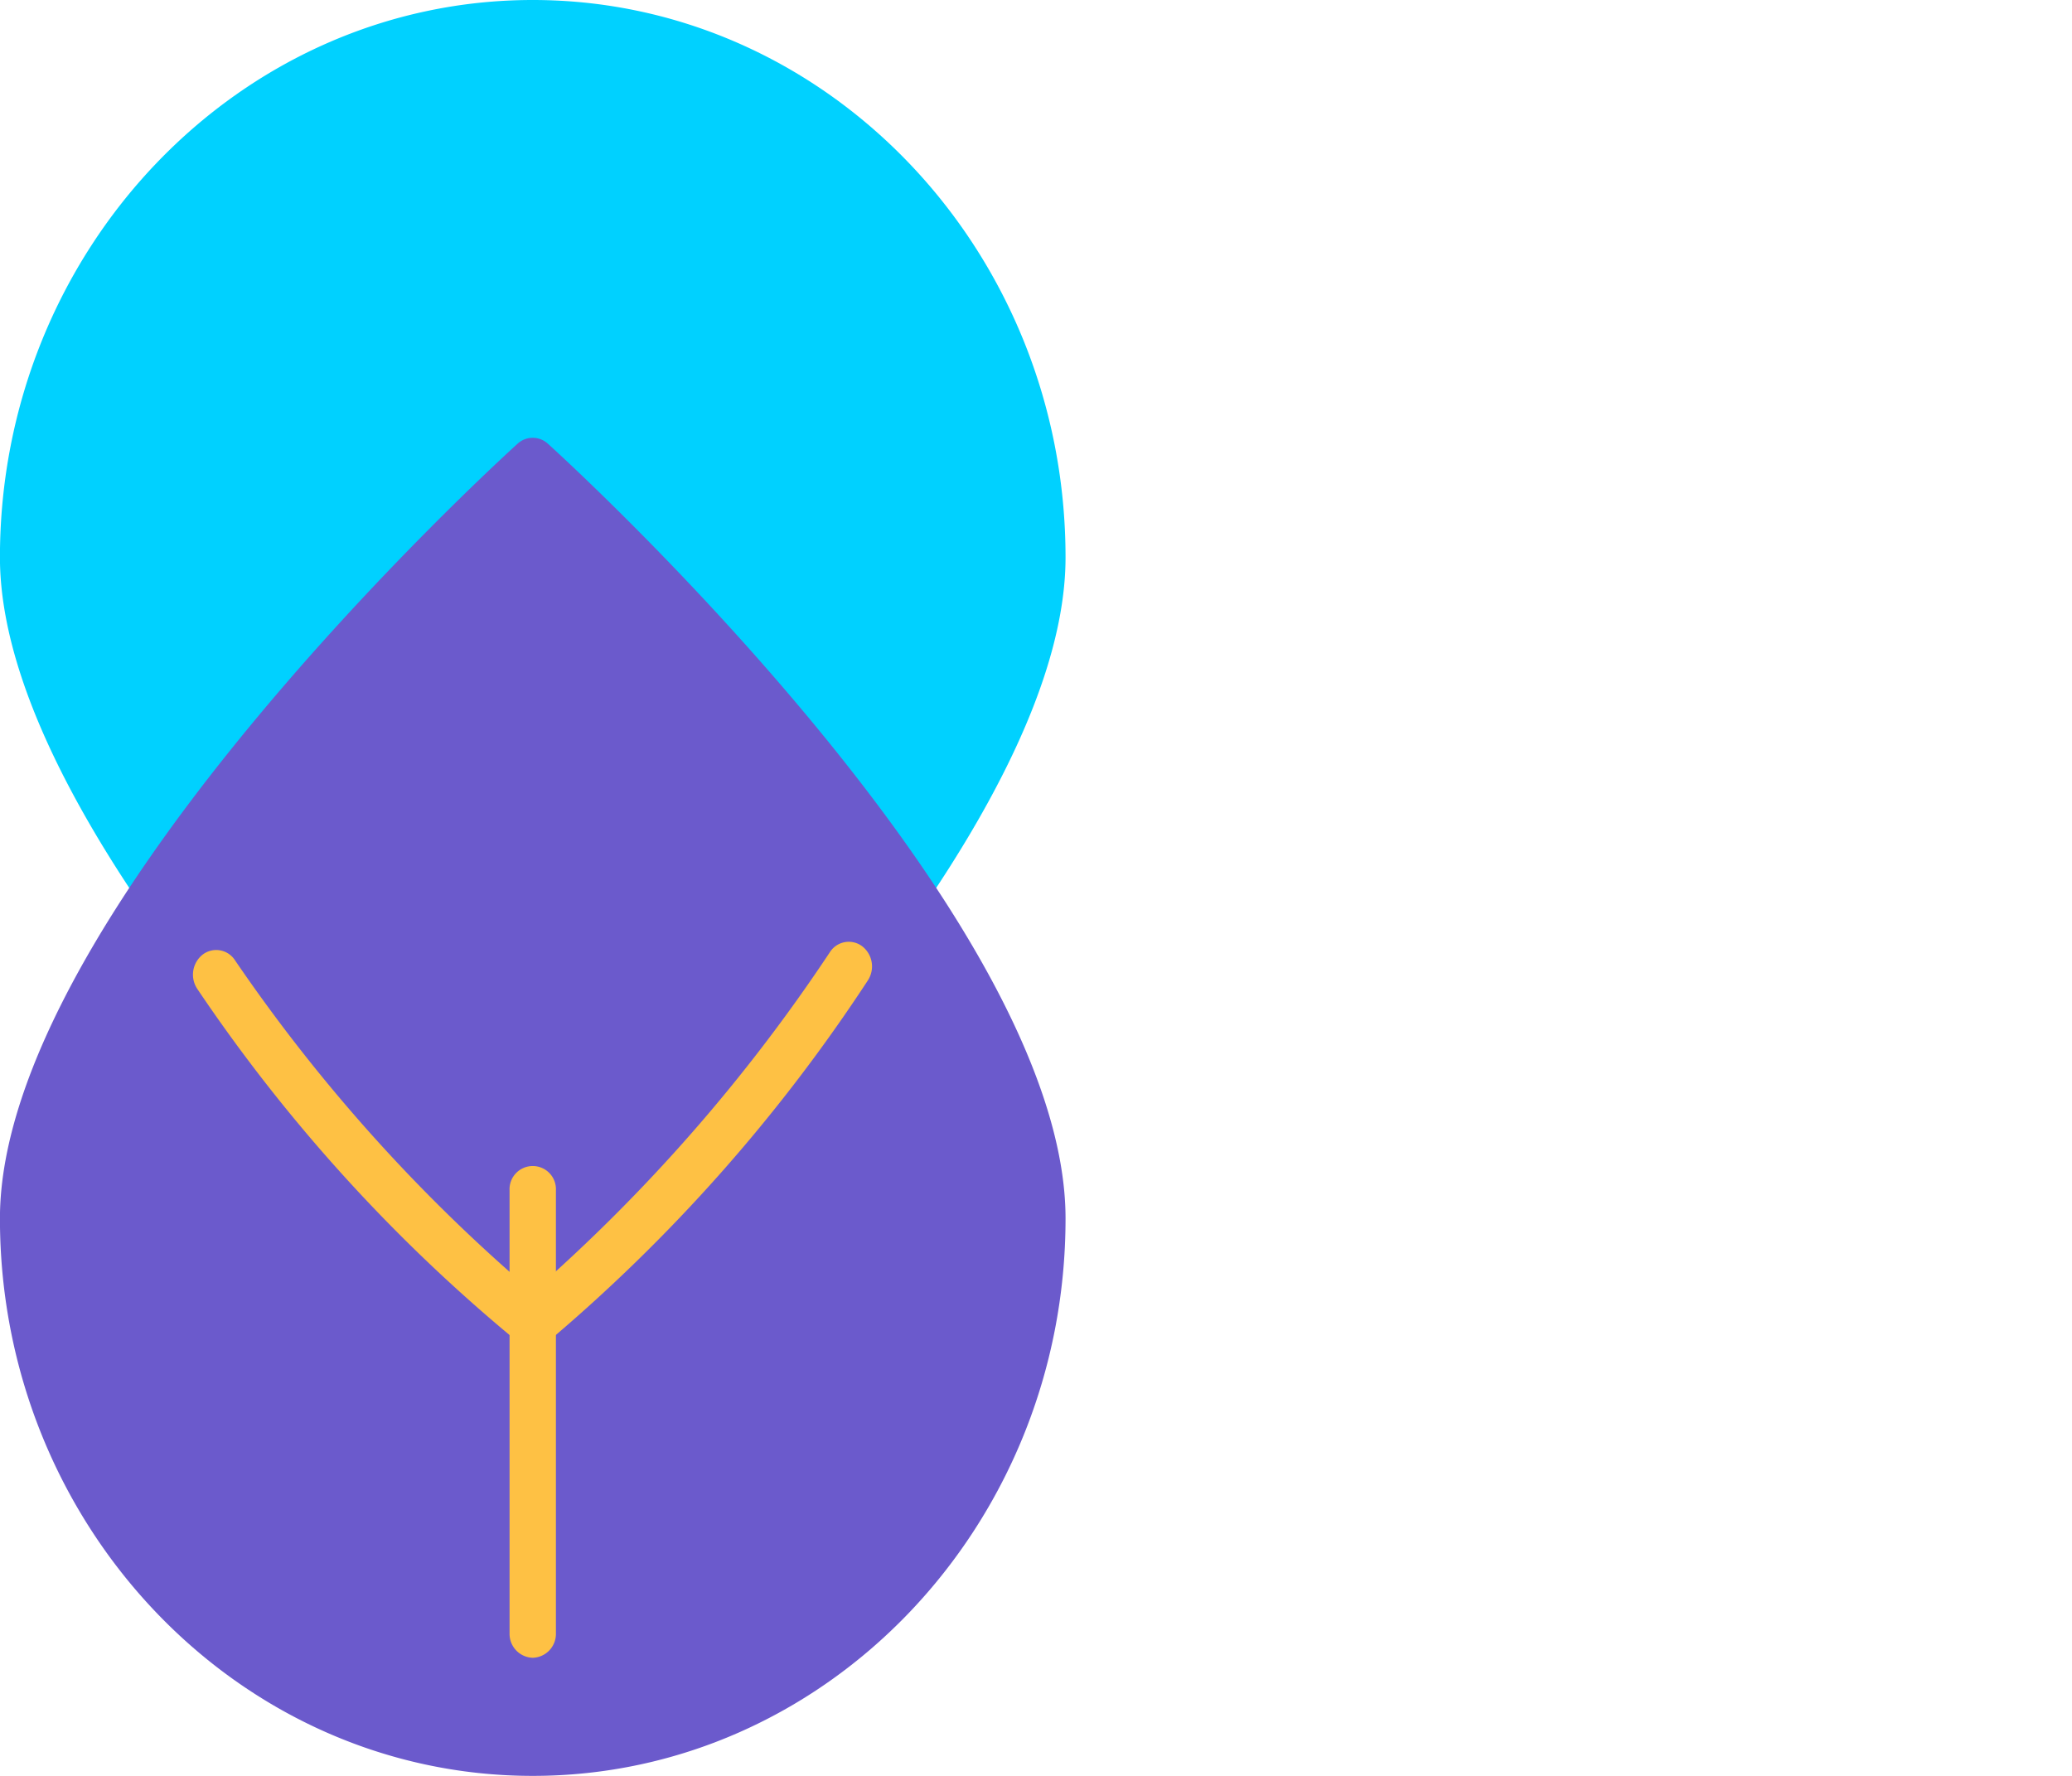 <svg xmlns="http://www.w3.org/2000/svg" xmlns:xlink="http://www.w3.org/1999/xlink" width="70" height="60" viewBox="0 0 70 60">
  <g id="Artboard_11" data-name="Artboard – 11" clip-path="url(#clip-Artboard_11)">
    <g id="Culinary_icon" data-name="Culinary icon">
      <path id="Path_196" data-name="Path 196" d="M768,59.33c9.925,0,18,8.447,18,18.831,0,10.2-16.773,25.529-17.487,26.176a.757.757,0,0,1-1.026,0C766.775,103.69,750,88.366,750,78.161,750,67.777,758.076,59.33,768,59.33Z" transform="translate(-750.002 -59.33)" fill="#00d1ff"/>
      <path id="Path_197" data-name="Path 197" d="M768,119.33c-9.926,0-18-8.448-18-18.832,0-10.205,16.773-25.529,17.487-26.176a.756.756,0,0,1,1.025,0C769.229,74.969,786,90.293,786,100.5,786,110.882,777.927,119.33,768,119.33Z" transform="translate(-750.002 -59.33)" fill="#6b5acc"/>
      <path id="Path_198" data-name="Path 198" d="M768,104.861a.758.758,0,0,1-.459-.157A55.746,55.746,0,0,1,756.67,92.745a.865.865,0,0,1,.176-1.161.754.754,0,0,1,1.093.187A56.766,56.766,0,0,0,768,102.98,57.551,57.551,0,0,0,778.039,91.5a.756.756,0,0,1,1.091-.2.865.865,0,0,1,.189,1.158A56.374,56.374,0,0,1,768.467,104.7.753.753,0,0,1,768,104.861Z" transform="translate(-750.002 -59.33)" fill="#fec144"/>
      <path id="Path_199" data-name="Path 199" d="M768,115.34a.808.808,0,0,1-.783-.831V99.549a.784.784,0,1,1,1.566,0v14.96A.808.808,0,0,1,768,115.34Z" transform="translate(-750.002 -59.33)" fill="#fec144"/>
    </g>
  </g>
</svg>
